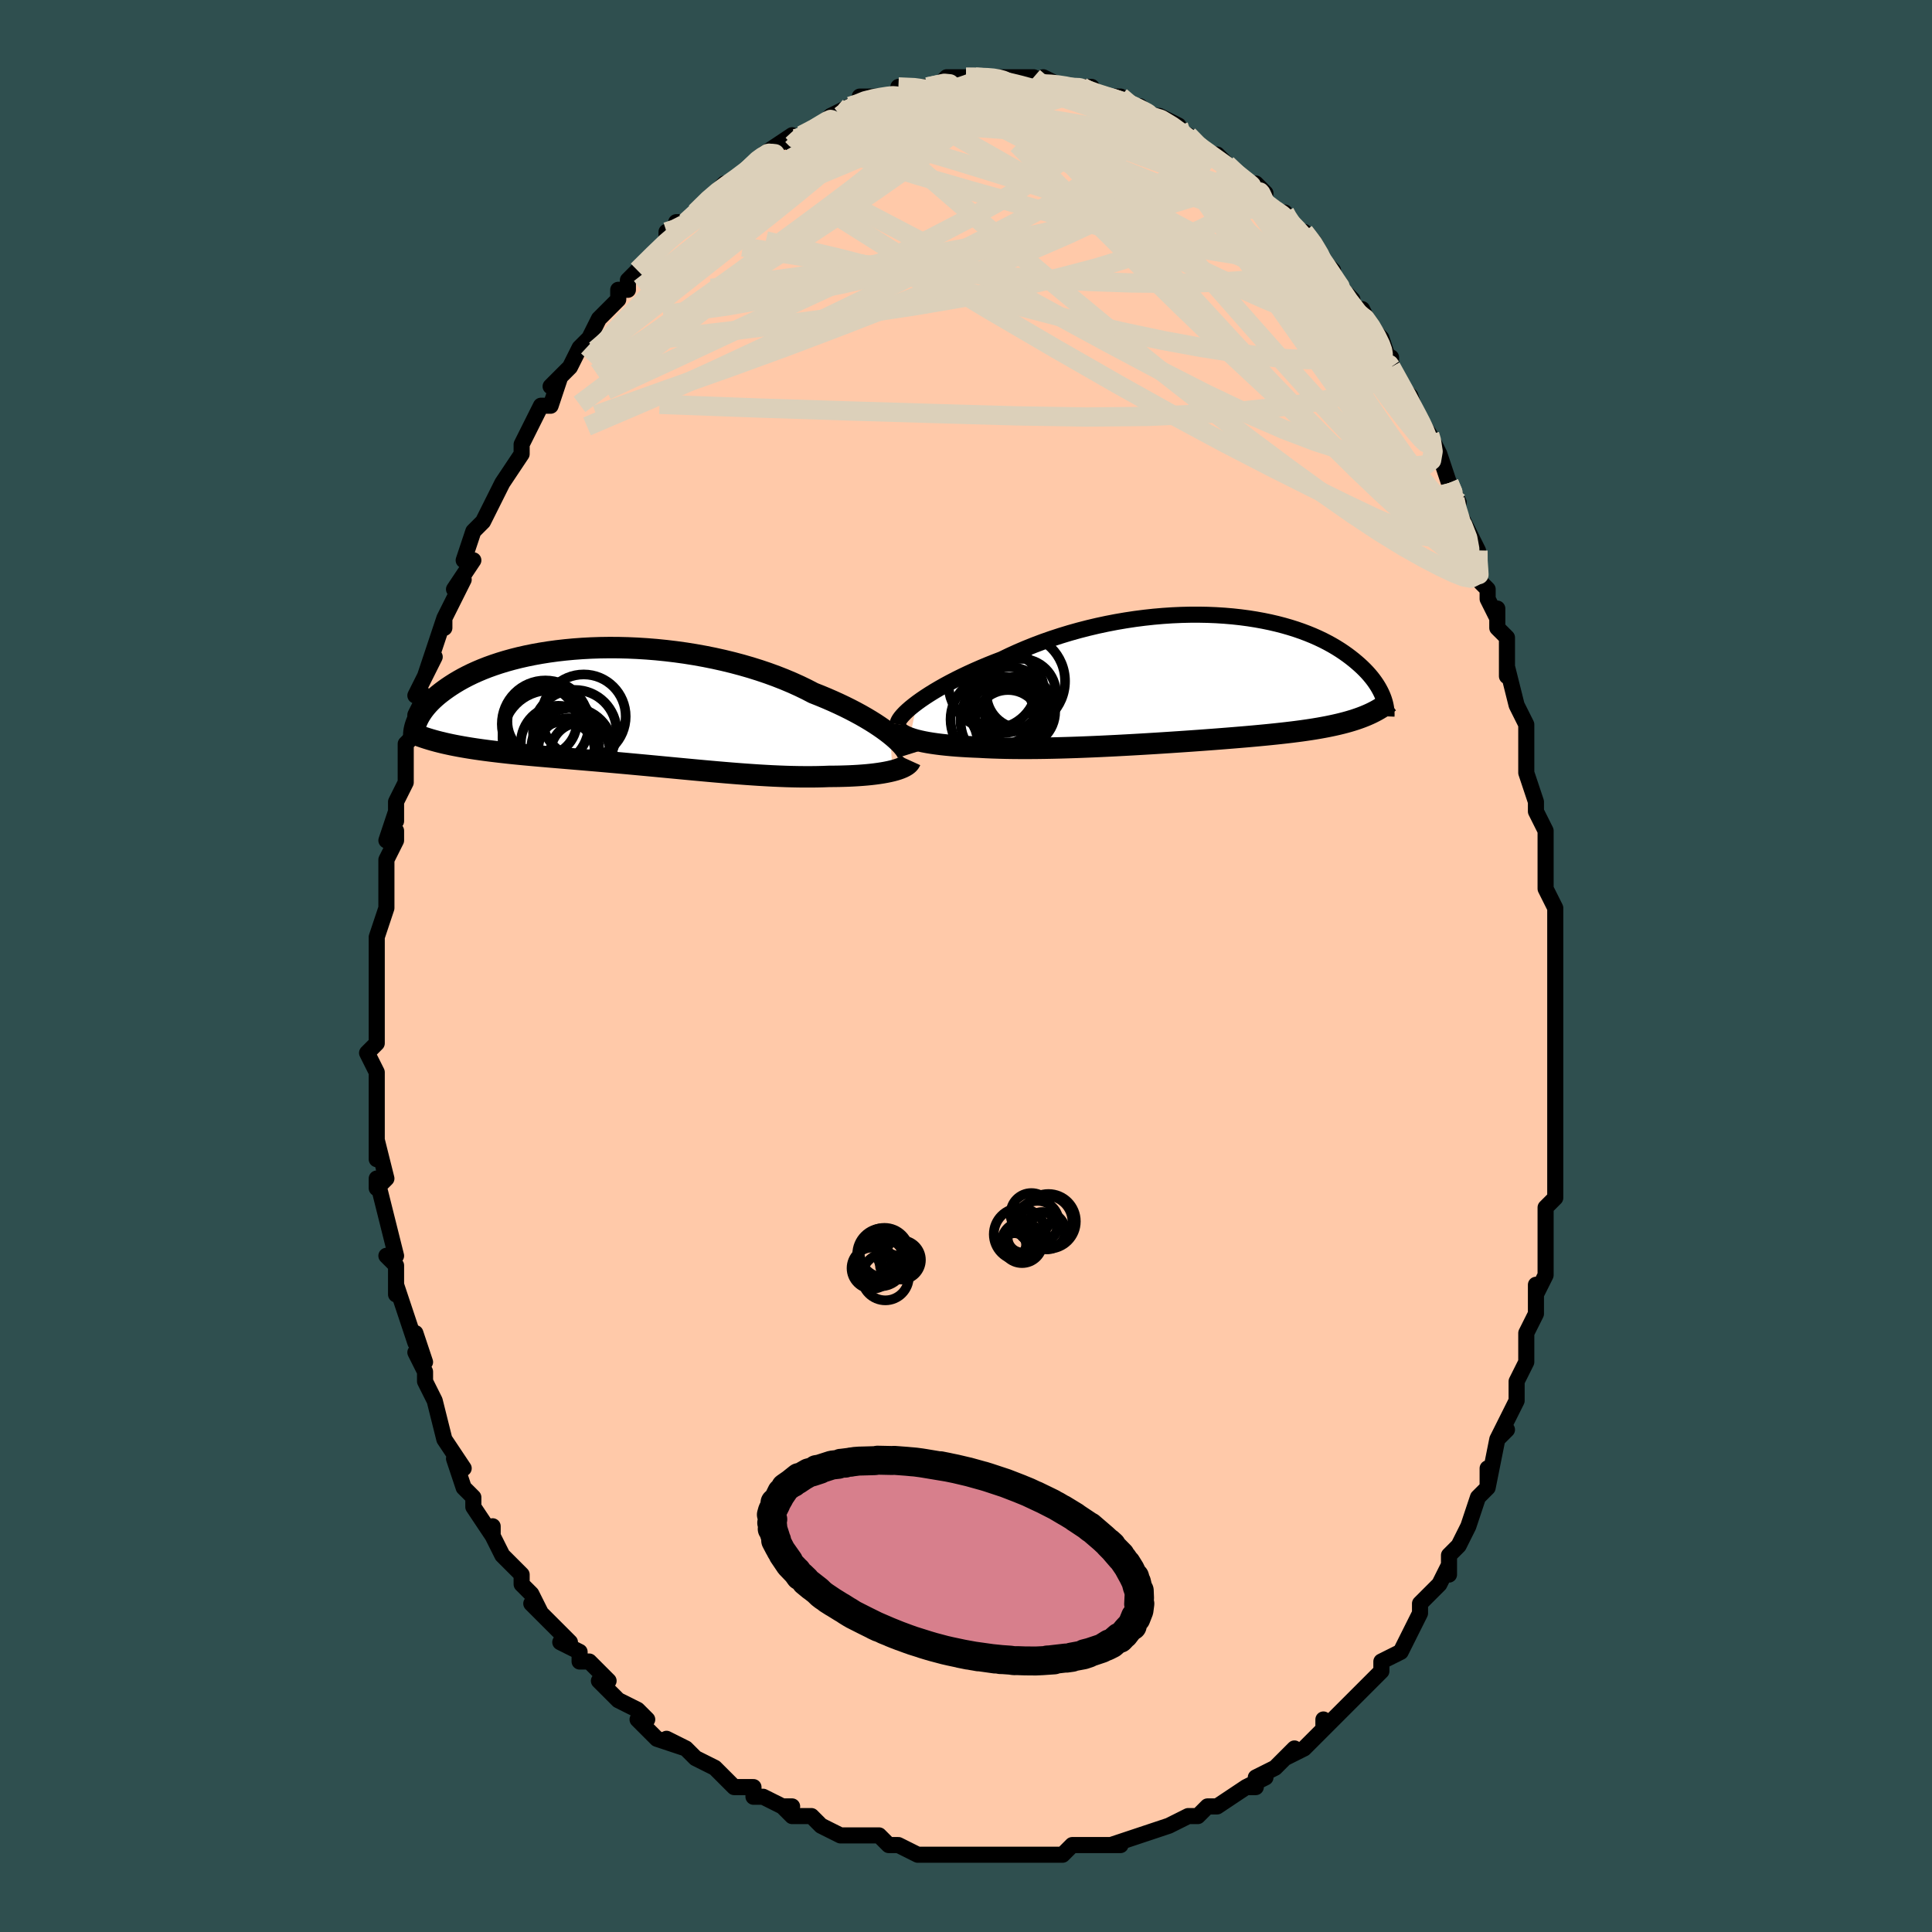 <svg viewBox="-100 -100 200 200" xmlns="http://www.w3.org/2000/svg" width="400" height="400" id="face-svg"><defs><clipPath id="leftEyeClipPath"><polyline points="27.261,2.779,26.91,2.508,26.531,2.231,26.124,1.949,25.69,1.662,25.229,1.373,24.742,1.082,24.23,0.789,23.693,0.497,23.133,0.205,22.549,-0.086,21.943,-0.374,21.316,-0.659,20.669,-0.941,20.002,-1.218,19.316,-1.49,18.608,-1.858,17.866,-2.217,17.094,-2.566,16.291,-2.904,15.46,-3.23,14.603,-3.543,13.722,-3.841,12.818,-4.124,11.895,-4.391,10.954,-4.641,9.997,-4.874,9.027,-5.089,8.047,-5.286,7.059,-5.464,6.065,-5.623,5.067,-5.762,4.068,-5.882,3.071,-5.983,2.077,-6.064,1.088,-6.126,0.107,-6.169,-0.864,-6.193,-1.823,-6.198,-2.769,-6.185,-3.699,-6.154,-4.612,-6.105,-5.507,-6.039,-6.382,-5.957,-7.235,-5.86,-8.066,-5.747,-8.873,-5.619,-9.656,-5.478,-10.413,-5.324,-11.144,-5.158,-11.848,-4.98,-12.525,-4.792,-13.174,-4.594,-13.796,-4.387,-14.391,-4.173,-14.958,-3.951,-15.497,-3.723,-16.01,-3.491,-16.496,-3.253,-16.956,-3.013,-17.391,-2.77,-17.802,-2.525,-18.189,-2.279,-18.554,-2.034,-18.899,-1.789,-19.223,-1.546,-19.528,-1.304,-19.813,-1.062,-20.078,-0.82,-20.324,-0.579,-20.552,-0.339,-20.761,-0.1,-20.952,0.136,-21.126,0.37,-21.283,0.602,-21.425,0.83,-21.55,1.056,-21.66,1.278,-21.756,1.496,-21.837,1.71,-18.56,3.774,-18.17,3.858,-17.769,3.938,-17.359,4.016,-16.939,4.091,-16.509,4.164,-16.07,4.235,-15.62,4.303,-15.161,4.369,-14.693,4.433,-14.215,4.495,-13.728,4.555,-13.232,4.614,-12.727,4.671,-12.214,4.728,-11.69,4.783,-11.154,4.836,-10.608,4.889,-10.05,4.94,-9.481,4.991,-8.901,5.042,-8.311,5.093,-7.71,5.144,-7.1,5.195,-6.48,5.247,-5.851,5.3,-5.213,5.354,-4.566,5.408,-3.912,5.464,-3.249,5.52,-2.58,5.578,-1.903,5.638,-1.22,5.698,-0.532,5.76,0.163,5.823,0.862,5.888,1.566,5.953,2.274,6.019,2.985,6.086,3.699,6.154,4.416,6.222,5.135,6.29,5.855,6.358,6.576,6.426,7.298,6.493,8.019,6.559,8.74,6.624,9.459,6.687,10.177,6.748,10.892,6.807,11.604,6.863,12.313,6.916,13.018,6.965,13.718,7.011,14.413,7.051,15.102,7.088,15.785,7.118,16.461,7.144,17.129,7.163,17.789,7.176,18.44,7.182,19.082,7.182,19.713,7.174,20.333,7.159,20.942,7.136,21.469,7.133,21.987,7.125,22.494,7.112,22.989,7.095,23.474,7.072,23.945,7.045,24.404,7.012,24.848,6.975,25.278,6.932,25.692,6.883,26.09,6.829,26.47,6.77,26.832,6.705,27.175,6.635,27.497,6.56"></polyline></clipPath><clipPath id="rightEyeClipPath"><polyline points="-29.032,2.436,-28.63,2.147,-28.198,1.853,-27.735,1.553,-27.244,1.25,-26.725,0.944,-26.18,0.636,-25.609,0.328,-25.015,0.021,-24.398,-0.285,-23.76,-0.588,-23.101,-0.888,-22.423,-1.184,-21.727,-1.476,-21.014,-1.762,-20.286,-2.041,-19.482,-2.429,-18.653,-2.807,-17.8,-3.171,-16.926,-3.522,-16.033,-3.859,-15.122,-4.179,-14.195,-4.482,-13.256,-4.768,-12.305,-5.035,-11.344,-5.283,-10.377,-5.512,-9.405,-5.72,-8.431,-5.908,-7.455,-6.075,-6.481,-6.222,-5.51,-6.347,-4.545,-6.452,-3.587,-6.535,-2.637,-6.598,-1.699,-6.64,-0.772,-6.662,0.14,-6.664,1.037,-6.647,1.917,-6.611,2.779,-6.556,3.622,-6.484,4.444,-6.394,5.245,-6.288,6.024,-6.165,6.779,-6.028,7.511,-5.877,8.218,-5.712,8.901,-5.534,9.558,-5.345,10.19,-5.145,10.796,-4.935,11.377,-4.715,11.932,-4.488,12.462,-4.253,12.967,-4.013,13.447,-3.766,13.903,-3.516,14.335,-3.262,14.745,-3.005,15.132,-2.746,15.498,-2.487,15.844,-2.227,16.171,-1.968,16.479,-1.71,16.77,-1.455,17.045,-1.201,17.302,-0.947,17.543,-0.695,17.768,-0.443,17.976,-0.194,18.17,0.053,18.348,0.298,18.513,0.541,18.663,0.78,18.799,1.016,18.923,1.248,19.034,1.476,19.133,1.7,19.221,1.92,17.5,3.746,17.216,3.863,16.922,3.977,16.618,4.087,16.304,4.193,15.979,4.296,15.644,4.396,15.298,4.492,14.942,4.585,14.574,4.675,14.194,4.762,13.804,4.846,13.402,4.928,12.988,5.006,12.562,5.083,12.124,5.157,11.673,5.228,11.208,5.297,10.729,5.365,10.235,5.43,9.726,5.494,9.203,5.556,8.664,5.617,8.109,5.677,7.539,5.736,6.953,5.794,6.352,5.851,5.735,5.908,5.103,5.964,4.456,6.019,3.793,6.074,3.116,6.129,2.424,6.184,1.719,6.238,0.999,6.292,0.267,6.346,-0.477,6.399,-1.234,6.452,-2.001,6.504,-2.779,6.556,-3.567,6.607,-4.364,6.658,-5.168,6.707,-5.98,6.755,-6.797,6.802,-7.62,6.847,-8.446,6.891,-9.276,6.932,-10.107,6.972,-10.939,7.008,-11.77,7.042,-12.599,7.073,-13.425,7.1,-14.247,7.124,-15.063,7.143,-15.872,7.158,-16.673,7.169,-17.464,7.175,-18.244,7.175,-19.011,7.17,-19.765,7.159,-20.504,7.141,-21.226,7.118,-21.931,7.088,-22.617,7.051,-23.223,7.027,-23.815,6.998,-24.393,6.964,-24.955,6.925,-25.5,6.881,-26.028,6.831,-26.538,6.776,-27.028,6.714,-27.497,6.647,-27.944,6.574,-28.368,6.494,-28.769,6.407,-29.144,6.315,-29.493,6.215,-29.814,6.108"></polyline></clipPath><filter id="fuzzy"><feTurbulence id="turbulence" baseFrequency="0.05" numOctaves="3" type="noise" result="noise"></feTurbulence><feDisplacementMap in="SourceGraphic" in2="noise" scale="2"></feDisplacementMap></filter><linearGradient id="rainbowGradient" x1="0%" y1="0%" x2="100%" y2="0%"><stop offset="0%" style="stop-color: rgb(167, 133, 106);  stop-opacity: 1"></stop><stop offset="50%" style="stop-color: rgb(80, 68, 68);  stop-opacity: 1"></stop><stop offset="100%" style="stop-color: rgb(255, 165, 0);  stop-opacity: 1"></stop></linearGradient></defs><title>That&#39;s an ugly face</title><desc>CREATED BY XUAN TANG, MORE INFO AT TXSTC55.GITHUB.IO</desc><rect x="-100" y="-100" width="100%" height="100%" opacity="1" fill="rgb(47, 79, 79)"></rect><polyline id="faceContour" points="61,1,61,1,61,2,61,3,61,6,61,8,61,8,61,9,61,14,61,13,61,15,61,17,61,16,61,19,61,20,61,24,60,25,60,26,60,27,60,30,60,31,60,32,59,34,59,33,59,36,59,36,58,38,58,39,58,41,57,43,57,43,57,44,57,45,55,49,56,48,55,49,54,54,54,52,54,54,54,54,53,55,52,58,51,60,51,60,50,61,50,63,50,62,49,64,47,66,47,66,47,66,47,67,45,71,45,71,43,72,43,73,42,74,41,75,41,75,39,77,39,77,37,79,37,78,37,79,36,80,35,81,33,82,34,81,32,83,30,84,31,84,29,85,30,85,29,85,26,87,25,87,24,88,23,88,23,88,23,88,21,89,21,89,18,90,18,90,18,90,15,91,16,91,15,91,13,91,13,91,11,91,10,92,8,92,8,92,5,92,6,92,4,92,2,92,2,92,3,92,0,92,0,92,-1,92,-5,92,-4,92,-5,92,-7,91,-8,91,-9,90,-10,90,-11,90,-10,90,-13,90,-15,89,-16,88,-17,88,-18,88,-19,87,-18,87,-19,87,-21,86,-22,86,-22,85,-24,85,-26,83,-26,83,-28,82,-28,82,-29,81,-31,80,-29,81,-32,80,-34,78,-33,78,-33,78,-34,77,-36,76,-38,74,-37,74,-39,72,-39,72,-40,72,-40,71,-42,70,-41,70,-43,68,-45,66,-44,67,-45,65,-46,64,-46,63,-46,63,-48,61,-49,59,-49,58,-49,59,-51,56,-51,55,-52,54,-52,54,-53,51,-52,52,-54,49,-54,49,-54,49,-55,45,-55,45,-56,43,-56,42,-57,40,-56,41,-57,38,-57,39,-58,36,-59,33,-59,33,-59,34,-59,31,-60,30,-59,30,-60,26,-60,26,-60,26,-61,22,-61,23,-60,22,-61,18,-61,20,-61,15,-61,15,-61,12,-61,14,-61,12,-61,11,-62,9,-61,8,-61,6,-61,4,-61,3,-61,2,-61,0,-61,-2,-61,-2,-61,-3,-60,-6,-60,-7,-60,-7,-60,-11,-59,-13,-59,-14,-60,-13,-59,-16,-59,-15,-59,-17,-58,-19,-58,-19,-58,-21,-58,-23,-57,-24,-57,-26,-56,-28,-57,-28,-55,-32,-56,-30,-55,-33,-54,-36,-54,-35,-54,-36,-53,-38,-52,-40,-53,-39,-51,-42,-52,-42,-51,-45,-50,-46,-49,-48,-49,-48,-49,-48,-48,-50,-48,-50,-46,-53,-46,-53,-46,-54,-46,-54,-45,-56,-44,-58,-43,-58,-42,-61,-43,-60,-41,-62,-40,-64,-39,-65,-39,-65,-38,-67,-38,-67,-38,-67,-36,-69,-36,-70,-35,-70,-35,-71,-33,-73,-34,-72,-32,-74,-31,-75,-31,-76,-30,-76,-30,-77,-29,-77,-28,-78,-26,-80,-26,-80,-25,-81,-24,-81,-23,-82,-22,-83,-21,-84,-21,-84,-21,-84,-18,-86,-18,-85,-17,-86,-17,-86,-15,-87,-15,-87,-14,-88,-12,-89,-13,-88,-12,-89,-11,-89,-11,-90,-9,-90,-8,-90,-7,-90,-7,-91,-5,-91,-4,-91,-4,-91,-3,-91,-2,-92,0,-92,0,-92,1,-92,2,-92,3,-92,2,-92,5,-92,4,-92,7,-92,8,-91,8,-91,8,-92,10,-91,10,-91,13,-91,12,-91,13,-90,15,-90,15,-90,16,-90,17,-89,18,-89,19,-88,19,-88,20,-88,22,-87,22,-86,23,-86,24,-85,25,-84,26,-84,27,-83,27,-83,27,-83,27,-83,30,-80,31,-80,30,-81,31,-79,32,-78,33,-78,33,-78,34,-76,35,-76,36,-75,37,-73,38,-72,38,-71,38,-71,40,-69,39,-69,41,-67,41,-68,42,-66,43,-65,44,-62,44,-63,44,-62,45,-60,46,-59,47,-56,46,-58,48,-55,48,-55,49,-53,50,-50,50,-50,51,-48,50,-50,51,-46,51,-47,53,-43,53,-42,53,-40,54,-39,54,-38,55,-36,55,-37,55,-35,56,-34,56,-31,56,-30,56,-31,57,-27,57,-27,58,-25,58,-22,58,-21,58,-20,59,-17,59,-16,60,-14,60,-14,60,-12,60,-12,60,-9,60,-8,61,-6,61,-2,61,-5,61,-1,61,1,61,1" fill="#ffc9a9" stroke="black" stroke-width="1.667" stroke-linejoin="round" filter="url(#fuzzy)"></polyline><g transform="translate(23.981 -29.705)"><polyline id="rightCountour" points="-29.032,2.436,-28.63,2.147,-28.198,1.853,-27.735,1.553,-27.244,1.25,-26.725,0.944,-26.18,0.636,-25.609,0.328,-25.015,0.021,-24.398,-0.285,-23.76,-0.588,-23.101,-0.888,-22.423,-1.184,-21.727,-1.476,-21.014,-1.762,-20.286,-2.041,-19.482,-2.429,-18.653,-2.807,-17.8,-3.171,-16.926,-3.522,-16.033,-3.859,-15.122,-4.179,-14.195,-4.482,-13.256,-4.768,-12.305,-5.035,-11.344,-5.283,-10.377,-5.512,-9.405,-5.72,-8.431,-5.908,-7.455,-6.075,-6.481,-6.222,-5.51,-6.347,-4.545,-6.452,-3.587,-6.535,-2.637,-6.598,-1.699,-6.64,-0.772,-6.662,0.14,-6.664,1.037,-6.647,1.917,-6.611,2.779,-6.556,3.622,-6.484,4.444,-6.394,5.245,-6.288,6.024,-6.165,6.779,-6.028,7.511,-5.877,8.218,-5.712,8.901,-5.534,9.558,-5.345,10.19,-5.145,10.796,-4.935,11.377,-4.715,11.932,-4.488,12.462,-4.253,12.967,-4.013,13.447,-3.766,13.903,-3.516,14.335,-3.262,14.745,-3.005,15.132,-2.746,15.498,-2.487,15.844,-2.227,16.171,-1.968,16.479,-1.71,16.77,-1.455,17.045,-1.201,17.302,-0.947,17.543,-0.695,17.768,-0.443,17.976,-0.194,18.17,0.053,18.348,0.298,18.513,0.541,18.663,0.78,18.799,1.016,18.923,1.248,19.034,1.476,19.133,1.7,19.221,1.92,17.5,3.746,17.216,3.863,16.922,3.977,16.618,4.087,16.304,4.193,15.979,4.296,15.644,4.396,15.298,4.492,14.942,4.585,14.574,4.675,14.194,4.762,13.804,4.846,13.402,4.928,12.988,5.006,12.562,5.083,12.124,5.157,11.673,5.228,11.208,5.297,10.729,5.365,10.235,5.43,9.726,5.494,9.203,5.556,8.664,5.617,8.109,5.677,7.539,5.736,6.953,5.794,6.352,5.851,5.735,5.908,5.103,5.964,4.456,6.019,3.793,6.074,3.116,6.129,2.424,6.184,1.719,6.238,0.999,6.292,0.267,6.346,-0.477,6.399,-1.234,6.452,-2.001,6.504,-2.779,6.556,-3.567,6.607,-4.364,6.658,-5.168,6.707,-5.98,6.755,-6.797,6.802,-7.62,6.847,-8.446,6.891,-9.276,6.932,-10.107,6.972,-10.939,7.008,-11.77,7.042,-12.599,7.073,-13.425,7.1,-14.247,7.124,-15.063,7.143,-15.872,7.158,-16.673,7.169,-17.464,7.175,-18.244,7.175,-19.011,7.17,-19.765,7.159,-20.504,7.141,-21.226,7.118,-21.931,7.088,-22.617,7.051,-23.223,7.027,-23.815,6.998,-24.393,6.964,-24.955,6.925,-25.5,6.881,-26.028,6.831,-26.538,6.776,-27.028,6.714,-27.497,6.647,-27.944,6.574,-28.368,6.494,-28.769,6.407,-29.144,6.315,-29.493,6.215,-29.814,6.108" fill="white" stroke="white" stroke-width="0" stroke-linejoin="round" filter="url(#fuzzy)"></polyline></g><g transform="translate(-35.112 -26.765)"><polyline id="leftCountour" points="27.261,2.779,26.91,2.508,26.531,2.231,26.124,1.949,25.69,1.662,25.229,1.373,24.742,1.082,24.23,0.789,23.693,0.497,23.133,0.205,22.549,-0.086,21.943,-0.374,21.316,-0.659,20.669,-0.941,20.002,-1.218,19.316,-1.49,18.608,-1.858,17.866,-2.217,17.094,-2.566,16.291,-2.904,15.46,-3.23,14.603,-3.543,13.722,-3.841,12.818,-4.124,11.895,-4.391,10.954,-4.641,9.997,-4.874,9.027,-5.089,8.047,-5.286,7.059,-5.464,6.065,-5.623,5.067,-5.762,4.068,-5.882,3.071,-5.983,2.077,-6.064,1.088,-6.126,0.107,-6.169,-0.864,-6.193,-1.823,-6.198,-2.769,-6.185,-3.699,-6.154,-4.612,-6.105,-5.507,-6.039,-6.382,-5.957,-7.235,-5.86,-8.066,-5.747,-8.873,-5.619,-9.656,-5.478,-10.413,-5.324,-11.144,-5.158,-11.848,-4.98,-12.525,-4.792,-13.174,-4.594,-13.796,-4.387,-14.391,-4.173,-14.958,-3.951,-15.497,-3.723,-16.01,-3.491,-16.496,-3.253,-16.956,-3.013,-17.391,-2.77,-17.802,-2.525,-18.189,-2.279,-18.554,-2.034,-18.899,-1.789,-19.223,-1.546,-19.528,-1.304,-19.813,-1.062,-20.078,-0.82,-20.324,-0.579,-20.552,-0.339,-20.761,-0.1,-20.952,0.136,-21.126,0.37,-21.283,0.602,-21.425,0.83,-21.55,1.056,-21.66,1.278,-21.756,1.496,-21.837,1.71,-18.56,3.774,-18.17,3.858,-17.769,3.938,-17.359,4.016,-16.939,4.091,-16.509,4.164,-16.07,4.235,-15.62,4.303,-15.161,4.369,-14.693,4.433,-14.215,4.495,-13.728,4.555,-13.232,4.614,-12.727,4.671,-12.214,4.728,-11.69,4.783,-11.154,4.836,-10.608,4.889,-10.05,4.94,-9.481,4.991,-8.901,5.042,-8.311,5.093,-7.71,5.144,-7.1,5.195,-6.48,5.247,-5.851,5.3,-5.213,5.354,-4.566,5.408,-3.912,5.464,-3.249,5.52,-2.58,5.578,-1.903,5.638,-1.22,5.698,-0.532,5.76,0.163,5.823,0.862,5.888,1.566,5.953,2.274,6.019,2.985,6.086,3.699,6.154,4.416,6.222,5.135,6.29,5.855,6.358,6.576,6.426,7.298,6.493,8.019,6.559,8.74,6.624,9.459,6.687,10.177,6.748,10.892,6.807,11.604,6.863,12.313,6.916,13.018,6.965,13.718,7.011,14.413,7.051,15.102,7.088,15.785,7.118,16.461,7.144,17.129,7.163,17.789,7.176,18.44,7.182,19.082,7.182,19.713,7.174,20.333,7.159,20.942,7.136,21.469,7.133,21.987,7.125,22.494,7.112,22.989,7.095,23.474,7.072,23.945,7.045,24.404,7.012,24.848,6.975,25.278,6.932,25.692,6.883,26.09,6.829,26.47,6.77,26.832,6.705,27.175,6.635,27.497,6.56" fill="white" stroke="white" stroke-width="0" stroke-linejoin="round" filter="url(#fuzzy)"></polyline></g><g transform="translate(23.981 -29.705)"><polyline id="rightUpper" points="-31.069,4.684,-31.045,4.535,-30.978,4.364,-30.869,4.174,-30.72,3.967,-30.53,3.743,-30.303,3.504,-30.038,3.253,-29.737,2.99,-29.401,2.718,-29.032,2.436,-28.63,2.147,-28.198,1.853,-27.735,1.553,-27.244,1.25,-26.725,0.944,-26.18,0.636,-25.609,0.328,-25.015,0.021,-24.398,-0.285,-23.76,-0.588,-23.101,-0.888,-22.423,-1.184,-21.727,-1.476,-21.014,-1.762,-20.286,-2.041,-19.482,-2.429,-18.653,-2.807,-17.8,-3.171,-16.926,-3.522,-16.033,-3.859,-15.122,-4.179,-14.195,-4.482,-13.256,-4.768,-12.305,-5.035,-11.344,-5.283,-10.377,-5.512,-9.405,-5.72,-8.431,-5.908,-7.455,-6.075,-6.481,-6.222,-5.51,-6.347,-4.545,-6.452,-3.587,-6.535,-2.637,-6.598,-1.699,-6.64,-0.772,-6.662,0.14,-6.664,1.037,-6.647,1.917,-6.611,2.779,-6.556,3.622,-6.484,4.444,-6.394,5.245,-6.288,6.024,-6.165,6.779,-6.028,7.511,-5.877,8.218,-5.712,8.901,-5.534,9.558,-5.345,10.19,-5.145,10.796,-4.935,11.377,-4.715,11.932,-4.488,12.462,-4.253,12.967,-4.013,13.447,-3.766,13.903,-3.516,14.335,-3.262,14.745,-3.005,15.132,-2.746,15.498,-2.487,15.844,-2.227,16.171,-1.968,16.479,-1.71,16.77,-1.455,17.045,-1.201,17.302,-0.947,17.543,-0.695,17.768,-0.443,17.976,-0.194,18.17,0.053,18.348,0.298,18.513,0.541,18.663,0.78,18.799,1.016,18.923,1.248,19.034,1.476,19.133,1.7,19.221,1.92,19.297,2.136,19.362,2.347,19.417,2.553,19.462,2.755,19.498,2.951,19.524,3.143,19.542,3.33,19.551,3.512,19.552,3.689,19.545,3.861" fill="none" stroke="black" stroke-width="1.667" stroke-linejoin="round" filter="url(#fuzzy)"></polyline><polyline id="rightLower" points="-31.23,4.639,-31.255,4.82,-31.24,4.994,-31.185,5.159,-31.092,5.317,-30.963,5.468,-30.798,5.611,-30.6,5.746,-30.368,5.874,-30.106,5.995,-29.814,6.108,-29.493,6.215,-29.144,6.315,-28.769,6.407,-28.368,6.494,-27.944,6.574,-27.497,6.647,-27.028,6.714,-26.538,6.776,-26.028,6.831,-25.5,6.881,-24.955,6.925,-24.393,6.964,-23.815,6.998,-23.223,7.027,-22.617,7.051,-21.931,7.088,-21.226,7.118,-20.504,7.141,-19.765,7.159,-19.011,7.17,-18.244,7.175,-17.464,7.175,-16.673,7.169,-15.872,7.158,-15.063,7.143,-14.247,7.124,-13.425,7.1,-12.599,7.073,-11.77,7.042,-10.939,7.008,-10.107,6.972,-9.276,6.932,-8.446,6.891,-7.62,6.847,-6.797,6.802,-5.98,6.755,-5.168,6.707,-4.364,6.658,-3.567,6.607,-2.779,6.556,-2.001,6.504,-1.234,6.452,-0.477,6.399,0.267,6.346,0.999,6.292,1.719,6.238,2.424,6.184,3.116,6.129,3.793,6.074,4.456,6.019,5.103,5.964,5.735,5.908,6.352,5.851,6.953,5.794,7.539,5.736,8.109,5.677,8.664,5.617,9.203,5.556,9.726,5.494,10.235,5.43,10.729,5.365,11.208,5.297,11.673,5.228,12.124,5.157,12.562,5.083,12.988,5.006,13.402,4.928,13.804,4.846,14.194,4.762,14.574,4.675,14.942,4.585,15.298,4.492,15.644,4.396,15.979,4.296,16.304,4.193,16.618,4.087,16.922,3.977,17.216,3.863,17.5,3.746,17.775,3.625,18.04,3.5,18.295,3.371,18.542,3.239,18.78,3.102,19.01,2.962,19.231,2.819,19.444,2.671,19.649,2.52,19.847,2.366" fill="none" stroke="black" stroke-width="2.222" stroke-linejoin="round" filter="url(#fuzzy)"></polyline><!--[--><circle r="3.66" cx="-18.408" cy="3.371" stroke="black" fill="none" stroke-width="1" filter="url(#fuzzy)" clip-path="url(#rightEyeClipPath)"></circle><circle r="3.268" cx="-20.229" cy="3.524" stroke="black" fill="none" stroke-width="1" filter="url(#fuzzy)" clip-path="url(#rightEyeClipPath)"></circle><circle r="3.598" cx="-18.264" cy="1.503" stroke="black" fill="none" stroke-width="1" filter="url(#fuzzy)" clip-path="url(#rightEyeClipPath)"></circle><circle r="4.474" cx="-21.107" cy="4.183" stroke="black" fill="none" stroke-width="1" filter="url(#fuzzy)" clip-path="url(#rightEyeClipPath)"></circle><circle r="3.445" cx="-19.627" cy="4.578" stroke="black" fill="none" stroke-width="1" filter="url(#fuzzy)" clip-path="url(#rightEyeClipPath)"></circle><circle r="4.023" cx="-19.518" cy="2.782" stroke="black" fill="none" stroke-width="1" filter="url(#fuzzy)" clip-path="url(#rightEyeClipPath)"></circle><circle r="4.531" cx="-20.016" cy="4.322" stroke="black" fill="none" stroke-width="1" filter="url(#fuzzy)" clip-path="url(#rightEyeClipPath)"></circle><circle r="4.151" cx="-20.019" cy="1.409" stroke="black" fill="none" stroke-width="1" filter="url(#fuzzy)" clip-path="url(#rightEyeClipPath)"></circle><circle r="4.872" cx="-18.6" cy="0.221" stroke="black" fill="none" stroke-width="1" filter="url(#fuzzy)" clip-path="url(#rightEyeClipPath)"></circle><circle r="4.575" cx="-21.211" cy="0.577" stroke="black" fill="none" stroke-width="1" filter="url(#fuzzy)" clip-path="url(#rightEyeClipPath)"></circle><!--]--></g><g transform="translate(-35.112 -26.765)"><polyline id="leftUpper" points="29.103,4.879,29.059,4.739,28.984,4.58,28.877,4.403,28.738,4.209,28.568,4,28.368,3.778,28.136,3.543,27.874,3.298,27.582,3.043,27.261,2.779,26.91,2.508,26.531,2.231,26.124,1.949,25.69,1.662,25.229,1.373,24.742,1.082,24.23,0.789,23.693,0.497,23.133,0.205,22.549,-0.086,21.943,-0.374,21.316,-0.659,20.669,-0.941,20.002,-1.218,19.316,-1.49,18.608,-1.858,17.866,-2.217,17.094,-2.566,16.291,-2.904,15.46,-3.23,14.603,-3.543,13.722,-3.841,12.818,-4.124,11.895,-4.391,10.954,-4.641,9.997,-4.874,9.027,-5.089,8.047,-5.286,7.059,-5.464,6.065,-5.623,5.067,-5.762,4.068,-5.882,3.071,-5.983,2.077,-6.064,1.088,-6.126,0.107,-6.169,-0.864,-6.193,-1.823,-6.198,-2.769,-6.185,-3.699,-6.154,-4.612,-6.105,-5.507,-6.039,-6.382,-5.957,-7.235,-5.86,-8.066,-5.747,-8.873,-5.619,-9.656,-5.478,-10.413,-5.324,-11.144,-5.158,-11.848,-4.98,-12.525,-4.792,-13.174,-4.594,-13.796,-4.387,-14.391,-4.173,-14.958,-3.951,-15.497,-3.723,-16.01,-3.491,-16.496,-3.253,-16.956,-3.013,-17.391,-2.77,-17.802,-2.525,-18.189,-2.279,-18.554,-2.034,-18.899,-1.789,-19.223,-1.546,-19.528,-1.304,-19.813,-1.062,-20.078,-0.82,-20.324,-0.579,-20.552,-0.339,-20.761,-0.1,-20.952,0.136,-21.126,0.37,-21.283,0.602,-21.425,0.83,-21.55,1.056,-21.66,1.278,-21.756,1.496,-21.837,1.71,-21.905,1.92,-21.96,2.126,-22.002,2.327,-22.032,2.524,-22.05,2.716,-22.057,2.904,-22.054,3.087,-22.04,3.265,-22.015,3.438,-21.982,3.607" fill="none" stroke="black" stroke-width="2.222" stroke-linejoin="round" filter="url(#fuzzy)"></polyline><polyline id="leftLower" points="29.363,5.513,29.305,5.64,29.216,5.762,29.096,5.88,28.946,5.993,28.768,6.1,28.563,6.203,28.332,6.3,28.077,6.392,27.798,6.479,27.497,6.56,27.175,6.635,26.832,6.705,26.47,6.77,26.09,6.829,25.692,6.883,25.278,6.932,24.848,6.975,24.404,7.012,23.945,7.045,23.474,7.072,22.989,7.095,22.494,7.112,21.987,7.125,21.469,7.133,20.942,7.136,20.333,7.159,19.713,7.174,19.082,7.182,18.44,7.182,17.789,7.176,17.129,7.163,16.461,7.144,15.785,7.118,15.102,7.088,14.413,7.051,13.718,7.011,13.018,6.965,12.313,6.916,11.604,6.863,10.892,6.807,10.177,6.748,9.459,6.687,8.74,6.624,8.019,6.559,7.298,6.493,6.576,6.426,5.855,6.358,5.135,6.29,4.416,6.222,3.699,6.154,2.985,6.086,2.274,6.019,1.566,5.953,0.862,5.888,0.163,5.823,-0.532,5.76,-1.22,5.698,-1.903,5.638,-2.58,5.578,-3.249,5.52,-3.912,5.464,-4.566,5.408,-5.213,5.354,-5.851,5.3,-6.48,5.247,-7.1,5.195,-7.71,5.144,-8.311,5.093,-8.901,5.042,-9.481,4.991,-10.05,4.94,-10.608,4.889,-11.154,4.836,-11.69,4.783,-12.214,4.728,-12.727,4.671,-13.232,4.614,-13.728,4.555,-14.215,4.495,-14.693,4.433,-15.161,4.369,-15.62,4.303,-16.07,4.235,-16.509,4.164,-16.939,4.091,-17.359,4.016,-17.769,3.938,-18.17,3.858,-18.56,3.774,-18.941,3.688,-19.312,3.598,-19.673,3.506,-20.024,3.41,-20.366,3.311,-20.698,3.209,-21.021,3.104,-21.335,2.996,-21.639,2.885,-21.935,2.771" fill="none" stroke="black" stroke-width="2.222" stroke-linejoin="round" filter="url(#fuzzy)"></polyline><!--[--><circle r="3.879" cx="-7.096" cy="3.704" stroke="black" fill="none" stroke-width="1" filter="url(#fuzzy)" clip-path="url(#leftEyeClipPath)"></circle><circle r="4.223" cx="-5.67" cy="4.28" stroke="black" fill="none" stroke-width="1" filter="url(#fuzzy)" clip-path="url(#leftEyeClipPath)"></circle><circle r="3.146" cx="-6.01" cy="4.257" stroke="black" fill="none" stroke-width="1" filter="url(#fuzzy)" clip-path="url(#leftEyeClipPath)"></circle><circle r="4.332" cx="-5.378" cy="2.518" stroke="black" fill="none" stroke-width="1" filter="url(#fuzzy)" clip-path="url(#leftEyeClipPath)"></circle><circle r="4.349" cx="-4.463" cy="0.932" stroke="black" fill="none" stroke-width="1" filter="url(#fuzzy)" clip-path="url(#leftEyeClipPath)"></circle><circle r="4.511" cx="-8.431" cy="1.717" stroke="black" fill="none" stroke-width="1" filter="url(#fuzzy)" clip-path="url(#leftEyeClipPath)"></circle><circle r="3.18" cx="-6.483" cy="4.61" stroke="black" fill="none" stroke-width="1" filter="url(#fuzzy)" clip-path="url(#leftEyeClipPath)"></circle><circle r="4.844" cx="-8.022" cy="3.077" stroke="black" fill="none" stroke-width="1" filter="url(#fuzzy)" clip-path="url(#leftEyeClipPath)"></circle><circle r="3.082" cx="-4.811" cy="4.657" stroke="black" fill="none" stroke-width="1" filter="url(#fuzzy)" clip-path="url(#leftEyeClipPath)"></circle><circle r="3.599" cx="-8.762" cy="1.459" stroke="black" fill="none" stroke-width="1" filter="url(#fuzzy)" clip-path="url(#leftEyeClipPath)"></circle><!--]--></g><g id="hairs"><!--[--><polyline points="27,-83,28.938,-81.165,29.518,-80.415,29.422,-79.86,28.989,-79.248,28.294,-78.58,27.313,-77.876,26.009,-77.121,24.355,-76.289,22.32,-75.368,19.867,-74.37,16.955,-73.328,13.548,-72.279,9.629,-71.251,5.196,-70.255,0.261,-69.292,-5.158,-68.362,-11.047,-67.472,-17.408,-66.612,-24.279,-65.749,-31.74,-64.881" fill="none" stroke="rgb(220, 208, 186)" stroke-width="2" stroke-linejoin="round" filter="url(#fuzzy)"></polyline><polyline points="50,-50,50.651,-47.594,51.029,-46.252,51.121,-45.245,50.843,-44.615,50.191,-44.458,49.184,-44.81,47.829,-45.666,46.106,-46.993,43.985,-48.751,41.44,-50.905,38.459,-53.449,35.044,-56.413,31.211,-59.85,26.971,-63.799,22.311,-68.277,17.194,-73.293,11.563,-78.874,5.312,-85.072" fill="none" stroke="rgb(220, 208, 186)" stroke-width="2" stroke-linejoin="round" filter="url(#fuzzy)"></polyline><polyline points="16,-90,16.85,-89.278,17.418,-88.705,17.698,-88.132,17.749,-87.496,17.592,-86.746,17.199,-85.864,16.534,-84.856,15.568,-83.745,14.278,-82.555,12.638,-81.299,10.617,-79.978,8.189,-78.573,5.343,-77.052,2.09,-75.374,-1.557,-73.515,-5.594,-71.472,-10.052,-69.257,-14.977,-66.872,-20.405,-64.303,-26.318,-61.548,-32.635,-58.682,-39.23,-55.857" fill="none" stroke="rgb(220, 208, 186)" stroke-width="2" stroke-linejoin="round" filter="url(#fuzzy)"></polyline><polyline points="22,-87,22.243,-86.275,22.676,-85.636,23.033,-84.943,23.162,-84.233,22.976,-83.534,22.45,-82.835,21.609,-82.093,20.496,-81.265,19.131,-80.332,17.5,-79.299,15.567,-78.187,13.298,-77.013,10.676,-75.781,7.692,-74.48,4.337,-73.089,0.591,-71.579,-3.565,-69.927,-8.144,-68.121,-13.151,-66.174,-18.605,-64.108,-24.561,-61.935,-31.103,-59.623,-38.277,-57.056" fill="none" stroke="rgb(220, 208, 186)" stroke-width="2" stroke-linejoin="round" filter="url(#fuzzy)"></polyline><polyline points="-13,-88,-12,-88.654,-10.886,-89.016,-9.549,-89.206,-7.999,-89.257,-6.303,-89.219,-4.514,-89.128,-2.661,-89,-0.759,-88.835,1.182,-88.633,3.158,-88.4,5.165,-88.143,7.192,-87.862,9.218,-87.557,11.211,-87.226,13.134,-86.877,14.955,-86.526,16.66,-86.194,18.268,-85.884,19.84,-85.567,21.423,-85.205,22.964,-84.8,24.238,-84.421" fill="none" stroke="rgb(220, 208, 186)" stroke-width="2" stroke-linejoin="round" filter="url(#fuzzy)"></polyline><polyline points="-4,-91,-3.074,-91.197,-2.246,-91.378,-1.682,-91.323,-1.446,-91.029,-1.532,-90.527,-1.923,-89.838,-2.598,-88.966,-3.539,-87.901,-4.746,-86.621,-6.25,-85.1,-8.114,-83.316,-10.406,-81.259,-13.164,-78.928,-16.392,-76.319,-20.073,-73.416,-24.225,-70.177,-28.913,-66.551,-34.2,-62.508,-40.009,-58.139" fill="none" stroke="rgb(220, 208, 186)" stroke-width="2" stroke-linejoin="round" filter="url(#fuzzy)"></polyline><polyline points="-28,-78,-26.636,-79.337,-25.674,-80.162,-24.727,-80.859,-23.753,-81.552,-22.817,-82.254,-21.999,-82.917,-21.347,-83.475,-20.861,-83.88,-20.531,-84.108,-20.375,-84.138,-20.469,-83.944,-20.908,-83.514,-21.742,-82.867,-22.95,-82.037,-24.449,-81.041" fill="none" stroke="rgb(220, 208, 186)" stroke-width="2" stroke-linejoin="round" filter="url(#fuzzy)"></polyline><polyline points="44,-62,43.811,-62.27,43.344,-61.661,42.509,-60.722,41.131,-59.794,39.109,-59.029,36.417,-58.43,33.058,-57.935,29.025,-57.498,24.289,-57.132,18.799,-56.892,12.495,-56.83,5.323,-56.947,-2.745,-57.178,-11.682,-57.447,-21.385,-57.759,-31.724,-58.143" fill="none" stroke="rgb(220, 208, 186)" stroke-width="2" stroke-linejoin="round" filter="url(#fuzzy)"></polyline><polyline points="-17,-86,-15.699,-86.678,-14.925,-87.146,-14.361,-87.482,-14.019,-87.635,-13.906,-87.607,-13.986,-87.424,-14.225,-87.089,-14.629,-86.575,-15.247,-85.843,-16.141,-84.869,-17.372,-83.648,-18.976,-82.171,-20.981,-80.421,-23.416,-78.372,-26.328,-75.994,-29.772,-73.245,-33.761,-70.127" fill="none" stroke="rgb(220, 208, 186)" stroke-width="2" stroke-linejoin="round" filter="url(#fuzzy)"></polyline><polyline points="35,-76,35.901,-74.826,36.594,-73.66,37.017,-72.741,37.223,-72.059,37.27,-71.556,37.184,-71.196,36.961,-70.965,36.584,-70.853,36.026,-70.851,35.249,-70.962,34.211,-71.208,32.877,-71.621,31.234,-72.227,29.286,-73.039,27.049,-74.064,24.525,-75.315,21.692,-76.818,18.514,-78.595,14.948,-80.64,10.946,-82.907,6.451,-85.342,1.442,-87.944" fill="none" stroke="rgb(220, 208, 186)" stroke-width="2" stroke-linejoin="round" filter="url(#fuzzy)"></polyline><polyline points="50,-50,50.591,-47.593,50.789,-46.244,50.576,-45.216,49.876,-44.541,48.693,-44.309,47.049,-44.552,44.946,-45.253,42.364,-46.368,39.278,-47.837,35.668,-49.615,31.521,-51.696,26.83,-54.119,21.581,-56.94,15.757,-60.193,9.339,-63.873,2.33,-67.972,-5.21,-72.522,-13.233,-77.575" fill="none" stroke="rgb(220, 208, 186)" stroke-width="2" stroke-linejoin="round" filter="url(#fuzzy)"></polyline><polyline points="-18,-85,-17.262,-85.676,-16.595,-86.129,-15.945,-86.512,-15.384,-86.821,-14.971,-87.009,-14.744,-87.042,-14.706,-86.91,-14.836,-86.619,-15.114,-86.171,-15.536,-85.557,-16.125,-84.761,-16.92,-83.771,-17.959,-82.581,-19.269,-81.185,-20.871,-79.572,-22.783,-77.724,-25.042,-75.608,-27.694,-73.179,-30.797,-70.379,-34.39,-67.178,-38.363,-63.767" fill="none" stroke="rgb(220, 208, 186)" stroke-width="2" stroke-linejoin="round" filter="url(#fuzzy)"></polyline><polyline points="34,-76,34.837,-75.63,35.395,-74.782,35.584,-73.84,35.367,-73.016,34.767,-72.362,33.82,-71.857,32.548,-71.473,30.952,-71.188,29.018,-70.98,26.717,-70.829,24.008,-70.723,20.845,-70.673,17.188,-70.708,13.012,-70.851,8.309,-71.101,3.072,-71.435,-2.708,-71.857,-9.03,-72.435,-15.853,-73.278,-23.114,-74.435" fill="none" stroke="rgb(220, 208, 186)" stroke-width="2" stroke-linejoin="round" filter="url(#fuzzy)"></polyline><polyline points="13,-90,14.226,-89.952,14.758,-89.731,14.995,-89.289,14.984,-88.661,14.686,-87.899,14.078,-87.024,13.15,-86.033,11.896,-84.909,10.3,-83.641,8.34,-82.23,5.991,-80.687,3.224,-79.017,-0.002,-77.22,-3.735,-75.281,-8.016,-73.181,-12.854,-70.901,-18.206,-68.426,-24.012,-65.733,-30.29,-62.794,-37.22,-59.605" fill="none" stroke="rgb(220, 208, 186)" stroke-width="2" stroke-linejoin="round" filter="url(#fuzzy)"></polyline><polyline points="-31,-76,-30.137,-76.28,-29.035,-76.836,-27.504,-77.574,-25.611,-78.452,-23.476,-79.387,-21.176,-80.314,-18.744,-81.215,-16.2,-82.105,-13.568,-82.996,-10.878,-83.884,-8.152,-84.754,-5.401,-85.592,-2.631,-86.4,0.139,-87.181,2.866,-87.926,5.49,-88.615,7.937,-89.259,10.108,-89.96" fill="none" stroke="rgb(220, 208, 186)" stroke-width="2" stroke-linejoin="round" filter="url(#fuzzy)"></polyline><polyline points="19,-88,20.172,-87.647,21.337,-86.943,22.4,-86.162,23.432,-85.381,24.452,-84.626,25.426,-83.923,26.308,-83.294,27.071,-82.743,27.724,-82.256,28.292,-81.816,28.792,-81.422,29.203,-81.094,29.471,-80.875,29.547,-80.801,29.419,-80.883,29.121,-81.108,28.681,-81.46,28.059,-81.952,27.134,-82.633,25.79,-83.583" fill="none" stroke="rgb(220, 208, 186)" stroke-width="2" stroke-linejoin="round" filter="url(#fuzzy)"></polyline><polyline points="-29,-77,-27.728,-78.162,-26.232,-79.317,-24.644,-80.318,-22.906,-81.249,-20.998,-82.196,-18.954,-83.192,-16.839,-84.22,-14.712,-85.247,-12.606,-86.247,-10.524,-87.21,-8.459,-88.126,-6.431,-88.989,-4.488,-89.798,-2.701,-90.569,-1.169,-91.313" fill="none" stroke="rgb(220, 208, 186)" stroke-width="2" stroke-linejoin="round" filter="url(#fuzzy)"></polyline><polyline points="-13,-88,-12.12,-88.678,-11.372,-89.099,-10.647,-89.363,-9.959,-89.487,-9.373,-89.502,-8.932,-89.428,-8.658,-89.257,-8.564,-88.974,-8.661,-88.565,-8.957,-88.026,-9.458,-87.352,-10.176,-86.533,-11.131,-85.552,-12.35,-84.391,-13.856,-83.039,-15.659,-81.495,-17.754,-79.767,-20.127,-77.858,-22.771,-75.758,-25.711,-73.431,-29.025,-70.812,-32.862,-67.793,-37.435,-64.22" fill="none" stroke="rgb(220, 208, 186)" stroke-width="2" stroke-linejoin="round" filter="url(#fuzzy)"></polyline><polyline points="38,-71,39.103,-69.667,39.643,-68.87,40.096,-68.286,40.481,-67.777,40.739,-67.312,40.799,-66.948,40.61,-66.778,40.154,-66.861,39.435,-67.218,38.454,-67.854,37.2,-68.793,35.648,-70.071,33.775,-71.722,31.564,-73.758,28.991,-76.18,26.015,-78.999,22.612,-82.241,18.847,-85.929" fill="none" stroke="rgb(220, 208, 186)" stroke-width="2" stroke-linejoin="round" filter="url(#fuzzy)"></polyline><polyline points="12,-91,13.154,-90.36,14.291,-90.043,15.284,-89.79,16.185,-89.499,17.008,-89.167,17.721,-88.837,18.286,-88.558,18.673,-88.357,18.856,-88.238,18.798,-88.196,18.446,-88.242,17.75,-88.414,16.685,-88.769,15.253,-89.35,13.325,-90.134" fill="none" stroke="rgb(220, 208, 186)" stroke-width="2" stroke-linejoin="round" filter="url(#fuzzy)"></polyline><polyline points="53,-43,52.961,-41.914,52.886,-40.962,52.683,-40.362,52.249,-40.145,51.524,-40.276,50.479,-40.693,49.096,-41.351,47.364,-42.249,45.273,-43.429,42.822,-44.934,40.013,-46.792,36.839,-49.012,33.279,-51.599,29.297,-54.568,24.857,-57.956,19.935,-61.809,14.515,-66.174,8.588,-71.073,2.171,-76.49,-4.669,-82.41" fill="none" stroke="rgb(220, 208, 186)" stroke-width="2" stroke-linejoin="round" filter="url(#fuzzy)"></polyline><polyline points="38,-71,38.411,-70.512,38.92,-69.761,39.301,-69.104,39.568,-68.558,39.711,-68.072,39.691,-67.625,39.46,-67.25,38.985,-66.995,38.258,-66.892,37.286,-66.952,36.08,-67.18,34.637,-67.59,32.938,-68.198,30.961,-69.013,28.681,-70.029,26.077,-71.235,23.13,-72.636,19.824,-74.268,16.144,-76.191,12.07,-78.447,7.583,-81.016,2.699,-83.805,-2.489,-86.741" fill="none" stroke="rgb(220, 208, 186)" stroke-width="2" stroke-linejoin="round" filter="url(#fuzzy)"></polyline><polyline points="-12,-89,-11.235,-89.242,-10.433,-89.564,-9.563,-89.785,-8.76,-89.933,-8.092,-90.036,-7.584,-90.088,-7.246,-90.065,-7.09,-89.952,-7.126,-89.744,-7.366,-89.435,-7.833,-89.01,-8.563,-88.447,-9.598,-87.724,-10.976,-86.827,-12.726,-85.739,-14.867,-84.448,-17.404,-82.956,-20.307,-81.296,-23.514,-79.533,-26.994,-77.727" fill="none" stroke="rgb(220, 208, 186)" stroke-width="2" stroke-linejoin="round" filter="url(#fuzzy)"></polyline><polyline points="31,-79,31.91,-78.319,32.693,-77.782,33.459,-77.105,34.277,-76.267,35.131,-75.315,35.962,-74.31,36.71,-73.323,37.343,-72.422,37.852,-71.658,38.242,-71.06,38.52,-70.644,38.681,-70.413,38.715,-70.361,38.604,-70.477,38.332,-70.751,37.879,-71.192,37.222,-71.835,36.352,-72.729,35.283,-73.899,34.042,-75.327,32.572,-77.011,30.513,-79.219" fill="none" stroke="rgb(220, 208, 186)" stroke-width="2" stroke-linejoin="round" filter="url(#fuzzy)"></polyline><polyline points="0,-92,0.888,-91.988,1.554,-91.948,2.011,-91.869,2.356,-91.737,2.63,-91.531,2.788,-91.237,2.747,-90.858,2.434,-90.406,1.812,-89.885,0.876,-89.286,-0.373,-88.589,-1.952,-87.773,-3.898,-86.828,-6.255,-85.744,-9.061,-84.507,-12.353,-83.095,-16.166,-81.505,-20.491,-79.774,-25.199,-77.975" fill="none" stroke="rgb(220, 208, 186)" stroke-width="2" stroke-linejoin="round" filter="url(#fuzzy)"></polyline><polyline points="50,-50,50.377,-49.106,50.348,-48.721,50.289,-48.295,50.182,-47.929,49.901,-47.806,49.329,-48.107,48.409,-48.971,47.135,-50.472,45.525,-52.624,43.573,-55.412,41.239,-58.819,38.457,-62.843,35.166,-67.515,31.329,-72.912,26.933,-79.123" fill="none" stroke="rgb(220, 208, 186)" stroke-width="2" stroke-linejoin="round" filter="url(#fuzzy)"></polyline><polyline points="-17,-86,-16.251,-86.129,-14.695,-86.221,-12.678,-86.126,-10.282,-85.792,-7.559,-85.203,-4.533,-84.39,-1.185,-83.4,2.511,-82.265,6.552,-81.001,10.883,-79.627,15.411,-78.17,20.047,-76.643,24.744,-75.013,29.51,-73.222,34.426,-71.266" fill="none" stroke="rgb(220, 208, 186)" stroke-width="2" stroke-linejoin="round" filter="url(#fuzzy)"></polyline><polyline points="33,-78,33.263,-77.518,33.756,-76.762,34.21,-76.002,34.475,-75.255,34.464,-74.572,34.138,-74.016,33.497,-73.624,32.557,-73.403,31.331,-73.34,29.82,-73.421,28.011,-73.634,25.886,-73.963,23.427,-74.404,20.612,-74.967,17.421,-75.683,13.834,-76.58,9.826,-77.659,5.373,-78.895,0.449,-80.272,-4.977,-81.843,-10.91,-83.715" fill="none" stroke="rgb(220, 208, 186)" stroke-width="2" stroke-linejoin="round" filter="url(#fuzzy)"></polyline><polyline points="-34,-72,-32.368,-73.612,-31.062,-74.869,-29.813,-75.939,-28.445,-76.953,-26.871,-78.011,-25.078,-79.168,-23.115,-80.424,-21.069,-81.728,-19.023,-83.018,-17.039,-84.241,-15.148,-85.384,-13.364,-86.456,-11.709,-87.472,-10.239,-88.423,-9.041,-89.255,-8.121,-89.856" fill="none" stroke="rgb(220, 208, 186)" stroke-width="2" stroke-linejoin="round" filter="url(#fuzzy)"></polyline><polyline points="0,-92,0.325,-92,0.961,-91.996,1.615,-91.985,2.214,-91.963,2.783,-91.916,3.329,-91.83,3.819,-91.699,4.186,-91.528,4.374,-91.333,4.352,-91.122,4.124,-90.894,3.701,-90.639,3.083,-90.344,2.247,-89.998,1.153,-89.592,-0.237,-89.121,-1.95,-88.588,-3.995,-88.003,-6.373,-87.38,-9.086,-86.74,-12.183,-86.098,-15.899,-85.379" fill="none" stroke="rgb(220, 208, 186)" stroke-width="2" stroke-linejoin="round" filter="url(#fuzzy)"></polyline><polyline points="53,-43,53.006,-41.936,53.072,-41.024,53.101,-40.519,52.975,-40.495,52.614,-40.956,51.982,-41.861,51.064,-43.172,49.85,-44.904,48.328,-47.138,46.492,-49.975,44.348,-53.482,41.89,-57.678,39.037,-62.595,35.595,-68.384,31.404,-75.276" fill="none" stroke="rgb(220, 208, 186)" stroke-width="2" stroke-linejoin="round" filter="url(#fuzzy)"></polyline><polyline points="-7,-91,-5.369,-90.928,-4.038,-90.749,-2.654,-90.519,-1.05,-90.249,0.776,-89.906,2.756,-89.448,4.828,-88.859,6.955,-88.149,9.129,-87.346,11.356,-86.481,13.645,-85.582,15.992,-84.673,18.364,-83.779,20.696,-82.925,22.909,-82.13,24.953,-81.398,26.843,-80.711,28.657,-80.01,30.443,-79.163" fill="none" stroke="rgb(220, 208, 186)" stroke-width="2" stroke-linejoin="round" filter="url(#fuzzy)"></polyline><polyline points="27,-83,26.957,-82.8,26.949,-82.099,26.59,-81.228,25.534,-80.415,23.709,-79.655,21.17,-78.877,17.952,-78.04,14.03,-77.133,9.358,-76.145,3.901,-75.064,-2.364,-73.887,-9.472,-72.628,-17.467,-71.343,-26.356,-70.149" fill="none" stroke="rgb(220, 208, 186)" stroke-width="2" stroke-linejoin="round" filter="url(#fuzzy)"></polyline><polyline points="7,-92,7.658,-91.43,8.138,-91.313,8.748,-91.284,9.494,-91.213,10.266,-91.098,10.956,-90.957,11.501,-90.808,11.878,-90.663,12.084,-90.531,12.112,-90.414,11.946,-90.308,11.558,-90.213,10.912,-90.13,9.974,-90.064,8.717,-90.016,7.127,-89.981,5.209,-89.965,2.962,-90.006,0.343,-90.173,-2.833,-90.509" fill="none" stroke="rgb(220, 208, 186)" stroke-width="2" stroke-linejoin="round" filter="url(#fuzzy)"></polyline><polyline points="30,-80,30.413,-80.126,30.534,-79.984,30.714,-79.601,30.891,-79.204,30.962,-78.888,30.871,-78.653,30.584,-78.478,30.066,-78.362,29.275,-78.33,28.169,-78.423,26.717,-78.689,24.903,-79.169,22.718,-79.884,20.153,-80.835,17.185,-82.01,13.774,-83.391,9.882,-84.95,5.518,-86.674,0.801,-88.63" fill="none" stroke="rgb(220, 208, 186)" stroke-width="2" stroke-linejoin="round" filter="url(#fuzzy)"></polyline><polyline points="-4,-91,-3.705,-91.041,-3.077,-91.185,-2.406,-91.29,-1.878,-91.252,-1.578,-91.044,-1.527,-90.675,-1.715,-90.161,-2.125,-89.506,-2.739,-88.706,-3.555,-87.751,-4.59,-86.632,-5.881,-85.349,-7.466,-83.909,-9.373,-82.313,-11.618,-80.548,-14.211,-78.586,-17.181,-76.382,-20.565,-73.9,-24.391,-71.131,-28.632,-68.1,-33.234,-64.848,-38.266,-61.375" fill="none" stroke="rgb(220, 208, 186)" stroke-width="2" stroke-linejoin="round" filter="url(#fuzzy)"></polyline><polyline points="-23,-82,-22.147,-82.854,-21.547,-83.422,-21.047,-83.784,-20.549,-84.015,-20.095,-84.121,-19.774,-84.085,-19.643,-83.898,-19.724,-83.559,-20.023,-83.055,-20.553,-82.365,-21.334,-81.459,-22.39,-80.303,-23.744,-78.868,-25.417,-77.124,-27.434,-75.034,-29.822,-72.556,-32.598,-69.662,-35.723,-66.384,-39.113,-62.729" fill="none" stroke="rgb(220, 208, 186)" stroke-width="2" stroke-linejoin="round" filter="url(#fuzzy)"></polyline><polyline points="39,-69,40.295,-67.889,41.043,-67.237,41.596,-66.53,41.962,-65.865,42.081,-65.428,41.931,-65.311,41.528,-65.522,40.888,-66.057,39.978,-66.965,38.716,-68.347,37.014,-70.305,34.864,-72.864,32.392,-75.914,29.772,-79.285" fill="none" stroke="rgb(220, 208, 186)" stroke-width="2" stroke-linejoin="round" filter="url(#fuzzy)"></polyline><polyline points="23,-86,23.867,-85.11,24.504,-84.417,24.811,-83.868,24.755,-83.392,24.388,-82.912,23.784,-82.361,22.972,-81.716,21.923,-80.996,20.583,-80.237,18.911,-79.46,16.891,-78.668,14.518,-77.848,11.789,-76.986,8.694,-76.067,5.222,-75.082,1.358,-74.029,-2.918,-72.916,-7.643,-71.761,-12.858,-70.586,-18.591,-69.419,-24.808,-68.312,-31.345,-67.422" fill="none" stroke="rgb(220, 208, 186)" stroke-width="2" stroke-linejoin="round" filter="url(#fuzzy)"></polyline><polyline points="-12,-89,-12.34,-88.615,-12.057,-88.738,-11.601,-88.94,-11.133,-89.051,-10.751,-89.013,-10.54,-88.823,-10.557,-88.49,-10.83,-88.01,-11.382,-87.361,-12.236,-86.517,-13.419,-85.461,-14.948,-84.185,-16.837,-82.679,-19.106,-80.925,-21.786,-78.901,-24.912,-76.591,-28.514,-73.975,-32.715,-70.913" fill="none" stroke="rgb(220, 208, 186)" stroke-width="2" stroke-linejoin="round" filter="url(#fuzzy)"></polyline><polyline points="50,-50,50.404,-49.044,50.47,-48.464,50.578,-47.704,50.701,-46.856,50.728,-46.089,50.575,-45.553,50.204,-45.351,49.607,-45.533,48.78,-46.101,47.718,-47.032,46.409,-48.289,44.843,-49.846,43.008,-51.695,40.898,-53.856,38.509,-56.361,35.84,-59.241,32.886,-62.512,29.627,-66.184,26.018,-70.27,22,-74.807,17.543,-79.852,12.742,-85.398" fill="none" stroke="rgb(220, 208, 186)" stroke-width="2" stroke-linejoin="round" filter="url(#fuzzy)"></polyline><polyline points="41,-67,41.31,-67.049,41.921,-66.192,42.506,-65.176,42.915,-64.332,43.13,-63.73,43.189,-63.33,43.11,-63.116,42.876,-63.126,42.452,-63.429,41.807,-64.07,40.916,-65.062,39.74,-66.407,38.233,-68.137,36.375,-70.307,34.216,-72.951,31.834,-76.067,29.191,-79.691" fill="none" stroke="rgb(220, 208, 186)" stroke-width="2" stroke-linejoin="round" filter="url(#fuzzy)"></polyline><polyline points="10,-91,11.741,-90.923,12.631,-90.669,13.473,-90.365,14.352,-90.082,15.215,-89.815,16.023,-89.541,16.749,-89.257,17.37,-88.977,17.87,-88.718,18.235,-88.49,18.453,-88.299,18.503,-88.149,18.356,-88.049,17.982,-88.016,17.357,-88.065,16.469,-88.214,15.31,-88.48,13.858,-88.885,12.046,-89.464,9.777,-90.237,7.123,-91.142" fill="none" stroke="rgb(220, 208, 186)" stroke-width="2" stroke-linejoin="round" filter="url(#fuzzy)"></polyline><polyline points="41,-67,41.219,-67.067,41.548,-66.262,41.668,-65.316,41.444,-64.521,40.868,-63.913,39.976,-63.442,38.784,-63.079,37.279,-62.845,35.434,-62.77,33.224,-62.866,30.633,-63.119,27.648,-63.513,24.248,-64.048,20.402,-64.755,16.071,-65.671,11.227,-66.824,5.868,-68.211,0.016,-69.792,-6.313,-71.506,-13.174,-73.282,-20.727,-75.063" fill="none" stroke="rgb(220, 208, 186)" stroke-width="2" stroke-linejoin="round" filter="url(#fuzzy)"></polyline><polyline points="48,-55,48.18,-54.398,48.352,-53.275,48.195,-52.351,47.606,-51.869,46.589,-51.782,45.194,-51.955,43.466,-52.283,41.412,-52.744,38.999,-53.387,36.173,-54.295,32.885,-55.548,29.098,-57.195,24.795,-59.253,19.969,-61.716,14.613,-64.564,8.719,-67.768,2.244,-71.298,-4.912,-75.132,-12.822,-79.271" fill="none" stroke="rgb(220, 208, 186)" stroke-width="2" stroke-linejoin="round" filter="url(#fuzzy)"></polyline><polyline points="51,-48,50.617,-48.327,50.808,-47.423,51.156,-46.297,51.442,-45.236,51.563,-44.41,51.491,-43.925,51.226,-43.831,50.767,-44.131,50.107,-44.796,49.239,-45.788,48.162,-47.071,46.869,-48.643,45.345,-50.538,43.573,-52.811,41.534,-55.514,39.217,-58.676,36.613,-62.311,33.695,-66.441,30.419,-71.097,26.758,-76.299,22.815,-81.982" fill="none" stroke="rgb(220, 208, 186)" stroke-width="2" stroke-linejoin="round" filter="url(#fuzzy)"></polyline><polyline points="44,-62,44.926,-60.329,45.679,-58.963,46.239,-57.9,46.699,-57.032,47.114,-56.23,47.475,-55.462,47.738,-54.784,47.858,-54.297,47.806,-54.083,47.574,-54.175,47.168,-54.561,46.6,-55.209,45.867,-56.104,44.955,-57.26,43.84,-58.723,42.499,-60.556,40.92,-62.819,39.102,-65.558,37.069,-68.783,34.89,-72.412,32.634,-76.193" fill="none" stroke="rgb(220, 208, 186)" stroke-width="2" stroke-linejoin="round" filter="url(#fuzzy)"></polyline><polyline points="-18,-86,-17.645,-85.644,-16.863,-85.872,-15.809,-86.301,-14.573,-86.809,-13.236,-87.34,-11.86,-87.852,-10.489,-88.325,-9.136,-88.757,-7.795,-89.157,-6.452,-89.534,-5.104,-89.889,-3.772,-90.216,-2.504,-90.52,-1.364,-90.809,-0.412,-91.088,0.32,-91.346,0.836,-91.56,1.176,-91.72,1.38,-91.84,1.402,-91.942" fill="none" stroke="rgb(220, 208, 186)" stroke-width="2" stroke-linejoin="round" filter="url(#fuzzy)"></polyline><polyline points="1,-92,1.758,-91.959,2.149,-91.827,2.384,-91.58,2.533,-91.186,2.535,-90.624,2.288,-89.898,1.707,-89.02,0.756,-88.001,-0.557,-86.832,-2.216,-85.492,-4.22,-83.963,-6.594,-82.23,-9.378,-80.276,-12.619,-78.079,-16.368,-75.608,-20.672,-72.827,-25.546,-69.721,-30.924,-66.329,-36.67,-62.657" fill="none" stroke="rgb(220, 208, 186)" stroke-width="2" stroke-linejoin="round" filter="url(#fuzzy)"></polyline><polyline points="1,-92,1.923,-91.953,2.809,-91.818,3.874,-91.6,5.183,-91.294,6.675,-90.901,8.246,-90.442,9.818,-89.947,11.361,-89.441,12.885,-88.935,14.403,-88.427,15.907,-87.917,17.362,-87.412,18.721,-86.927,19.951,-86.482,21.049,-86.085,22.037,-85.725,22.929,-85.38,23.683,-85.053,24.183,-84.8,24.296,-84.717" fill="none" stroke="rgb(220, 208, 186)" stroke-width="2" stroke-linejoin="round" filter="url(#fuzzy)"></polyline><polyline points="-17,-86,-16.319,-86.215,-14.974,-86.558,-13.315,-86.875,-11.422,-87.101,-9.343,-87.203,-7.094,-87.192,-4.656,-87.106,-2.007,-86.975,0.841,-86.808,3.836,-86.609,6.901,-86.387,9.987,-86.15,13.105,-85.873,16.282,-85.511,19.454,-85.059,22.411,-84.583" fill="none" stroke="rgb(220, 208, 186)" stroke-width="2" stroke-linejoin="round" filter="url(#fuzzy)"></polyline><polyline points="51,-46,51.434,-45.623,51.939,-44.318,52.152,-43.159,52.099,-42.397,51.824,-42.064,51.331,-42.133,50.604,-42.559,49.624,-43.287,48.378,-44.283,46.855,-45.549,45.048,-47.116,42.953,-49.026,40.564,-51.304,37.878,-53.957,34.884,-56.989,31.571,-60.423,27.91,-64.307,23.85,-68.714,19.324,-73.7,14.292,-79.266,8.719,-85.365" fill="none" stroke="rgb(220, 208, 186)" stroke-width="2" stroke-linejoin="round" filter="url(#fuzzy)"></polyline><!--]--></g><g id="pointNose"><g id="rightNose"><!--[--><circle r="2.707" cx="5.582" cy="27.771" stroke="black" fill="none" stroke-width="1" filter="url(#fuzzy)"></circle><circle r="2.197" cx="7.404" cy="26.513" stroke="black" fill="none" stroke-width="1" filter="url(#fuzzy)"></circle><circle r="1.196" cx="5.023" cy="28.856" stroke="black" fill="none" stroke-width="1" filter="url(#fuzzy)"></circle><circle r="2.124" cx="5.801" cy="28.631" stroke="black" fill="none" stroke-width="1" filter="url(#fuzzy)"></circle><circle r="2.685" cx="8.334" cy="26.47" stroke="black" fill="none" stroke-width="1" filter="url(#fuzzy)"></circle><circle r="2.162" cx="6.77" cy="25.667" stroke="black" fill="none" stroke-width="1" filter="url(#fuzzy)"></circle><circle r="1.901" cx="8.376" cy="27.439" stroke="black" fill="none" stroke-width="1" filter="url(#fuzzy)"></circle><circle r="1.538" cx="5.85" cy="28.124" stroke="black" fill="none" stroke-width="1" filter="url(#fuzzy)"></circle><circle r="2.833" cx="8.537" cy="26.435" stroke="black" fill="none" stroke-width="1" filter="url(#fuzzy)"></circle><circle r="1.552" cx="7.882" cy="27.019" stroke="black" fill="none" stroke-width="1" filter="url(#fuzzy)"></circle><!--]--></g><g id="leftNose"><!--[--><circle r="2.03" cx="-6.697" cy="30.428" stroke="black" fill="none" stroke-width="1" filter="url(#fuzzy)"></circle><circle r="2.539" cx="-8.861" cy="30.619" stroke="black" fill="none" stroke-width="1" filter="url(#fuzzy)"></circle><circle r="2.569" cx="-8.437" cy="29.678" stroke="black" fill="none" stroke-width="1" filter="url(#fuzzy)"></circle><circle r="1.114" cx="-7.796" cy="30.98" stroke="black" fill="none" stroke-width="1" filter="url(#fuzzy)"></circle><circle r="1.851" cx="-7.27" cy="29.997" stroke="black" fill="none" stroke-width="1" filter="url(#fuzzy)"></circle><circle r="1.19" cx="-7.666" cy="29.007" stroke="black" fill="none" stroke-width="1" filter="url(#fuzzy)"></circle><circle r="2.664" cx="-8.597" cy="29.815" stroke="black" fill="none" stroke-width="1" filter="url(#fuzzy)"></circle><circle r="2.133" cx="-9.715" cy="31.283" stroke="black" fill="none" stroke-width="1" filter="url(#fuzzy)"></circle><circle r="2.429" cx="-8.348" cy="32.182" stroke="black" fill="none" stroke-width="1" filter="url(#fuzzy)"></circle><circle r="1.742" cx="-9.463" cy="30.495" stroke="black" fill="none" stroke-width="1" filter="url(#fuzzy)"></circle><!--]--></g></g><g id="mouth"><polyline points="17.936,66.639,17.595,67.514,17.548,67.348,17.26,68.052,17.209,68.302,17.127,68.275,16.729,68.7,16.369,69.168,16.671,68.764,16.345,69.158,15.919,69.609,15.852,69.481,15.076,70.154,14.646,70.371,14.479,70.446,14.84,70.167,14.193,70.567,14.033,70.646,12.84,71.046,12.262,71.194,12.774,71.081,12.695,71.132,12.164,71.31,10.888,71.546,10.981,71.568,10.394,71.651,10.339,71.636,8.668,71.828,8.405,71.842,9.134,71.829,7.954,71.911,7.229,71.945,6.077,71.935,5.382,71.91,4.955,71.911,4.579,71.858,3.754,71.799,3.546,71.798,3.732,71.8,2.733,71.697,3.026,71.741,0.722,71.418,0.11,71.306,1.282,71.515,-0.619,71.17,0.217,71.338,-1.676,70.937,-1.615,70.95,-2.183,70.82,-3.385,70.501,-4.471,70.179,-3.779,70.388,-5.588,69.819,-5.634,69.797,-5.969,69.682,-7.311,69.184,-7.747,69.007,-6.773,69.39,-8.476,68.704,-7.98,68.904,-9.498,68.25,-9.06,68.457,-10.439,67.775,-11.684,67.145,-12.156,66.844,-12.394,66.714,-11.898,67.021,-12.935,66.363,-12.755,66.486,-14.288,65.536,-13.701,65.908,-14.739,65.21,-15.006,65.003,-15.343,64.674,-16.212,63.994,-15.936,64.226,-16.587,63.688,-16.624,63.594,-17.065,63.172,-17.182,63.137,-17.525,62.66,-17.55,62.65,-18.223,61.948,-18.944,60.88,-18.357,61.638,-19.147,60.516,-19.445,59.935,-19.341,60.159,-19.699,59.476,-19.604,59.444,-19.675,59.415,-19.705,59.174,-19.947,58.424,-20.059,58.276,-19.981,58.326,-20.044,57.678,-20.11,57.639,-20.003,57.28,-20.146,56.795,-20.031,56.382,-19.683,55.691,-19.77,55.55,-19.814,55.956,-19.761,55.76,-19.34,55.027,-19.078,54.493,-19.181,54.74,-18.675,53.998,-18.693,53.993,-18.09,53.571,-17.889,53.481,-17.567,53.22,-18.149,53.62,-17.307,52.948,-17.469,53.197,-16.879,52.802,-16.294,52.468,-15.896,52.361,-15.116,52.103,-15.486,52.127,-15.159,52.074,-13.886,51.665,-13.203,51.586,-12.975,51.479,-12.484,51.465,-12.872,51.474,-11.342,51.282,-11.931,51.342,-11.939,51.369,-11.536,51.287,-11.068,51.252,-10.282,51.231,-9.409,51.205,-9.167,51.158,-7.656,51.19,-7.429,51.176,-6.495,51.247,-6.119,51.275,-5.574,51.327,-5.722,51.31,-5.235,51.354,-4.643,51.433,-4.295,51.488,-1.798,51.904,-2.049,51.853,-2.65,51.734,-1.841,51.899,-1.052,52.061,0.275,52.374,0.198,52.351,2.003,52.852,1.745,52.776,1.792,52.789,2.307,52.947,3.747,53.423,4.036,53.518,4.094,53.538,5.648,54.14,5.603,54.126,6.444,54.469,7.912,55.159,7.213,54.816,8.94,55.656,8.008,55.201,9.363,55.892,10.394,56.502,9.968,56.232,11.306,57.048,11.407,57.141,11.298,57.062,12.815,58.071,12.967,58.223,12.697,58.012,12.807,58.044,14.208,59.249,14.655,59.663,15.071,60.006,14.747,59.711,15.157,60.171,14.813,59.841,15.978,61.021,15.409,60.463,16.093,61.256,16.229,61.381,17.008,62.521,16.6,61.86,17.362,63.255,17.034,62.579,17.549,63.654,17.461,63.257,17.739,64.288,17.646,63.778,17.851,64.638,17.933,64.657,17.965,65.441,17.914,65.214,17.873,66.058,17.997,66.017,17.909,66.687,17.864,66.788" fill="rgb(215,127,140)" stroke="black" stroke-width="3" stroke-linejoin="round" filter="url(#fuzzy)"></polyline></g></svg>